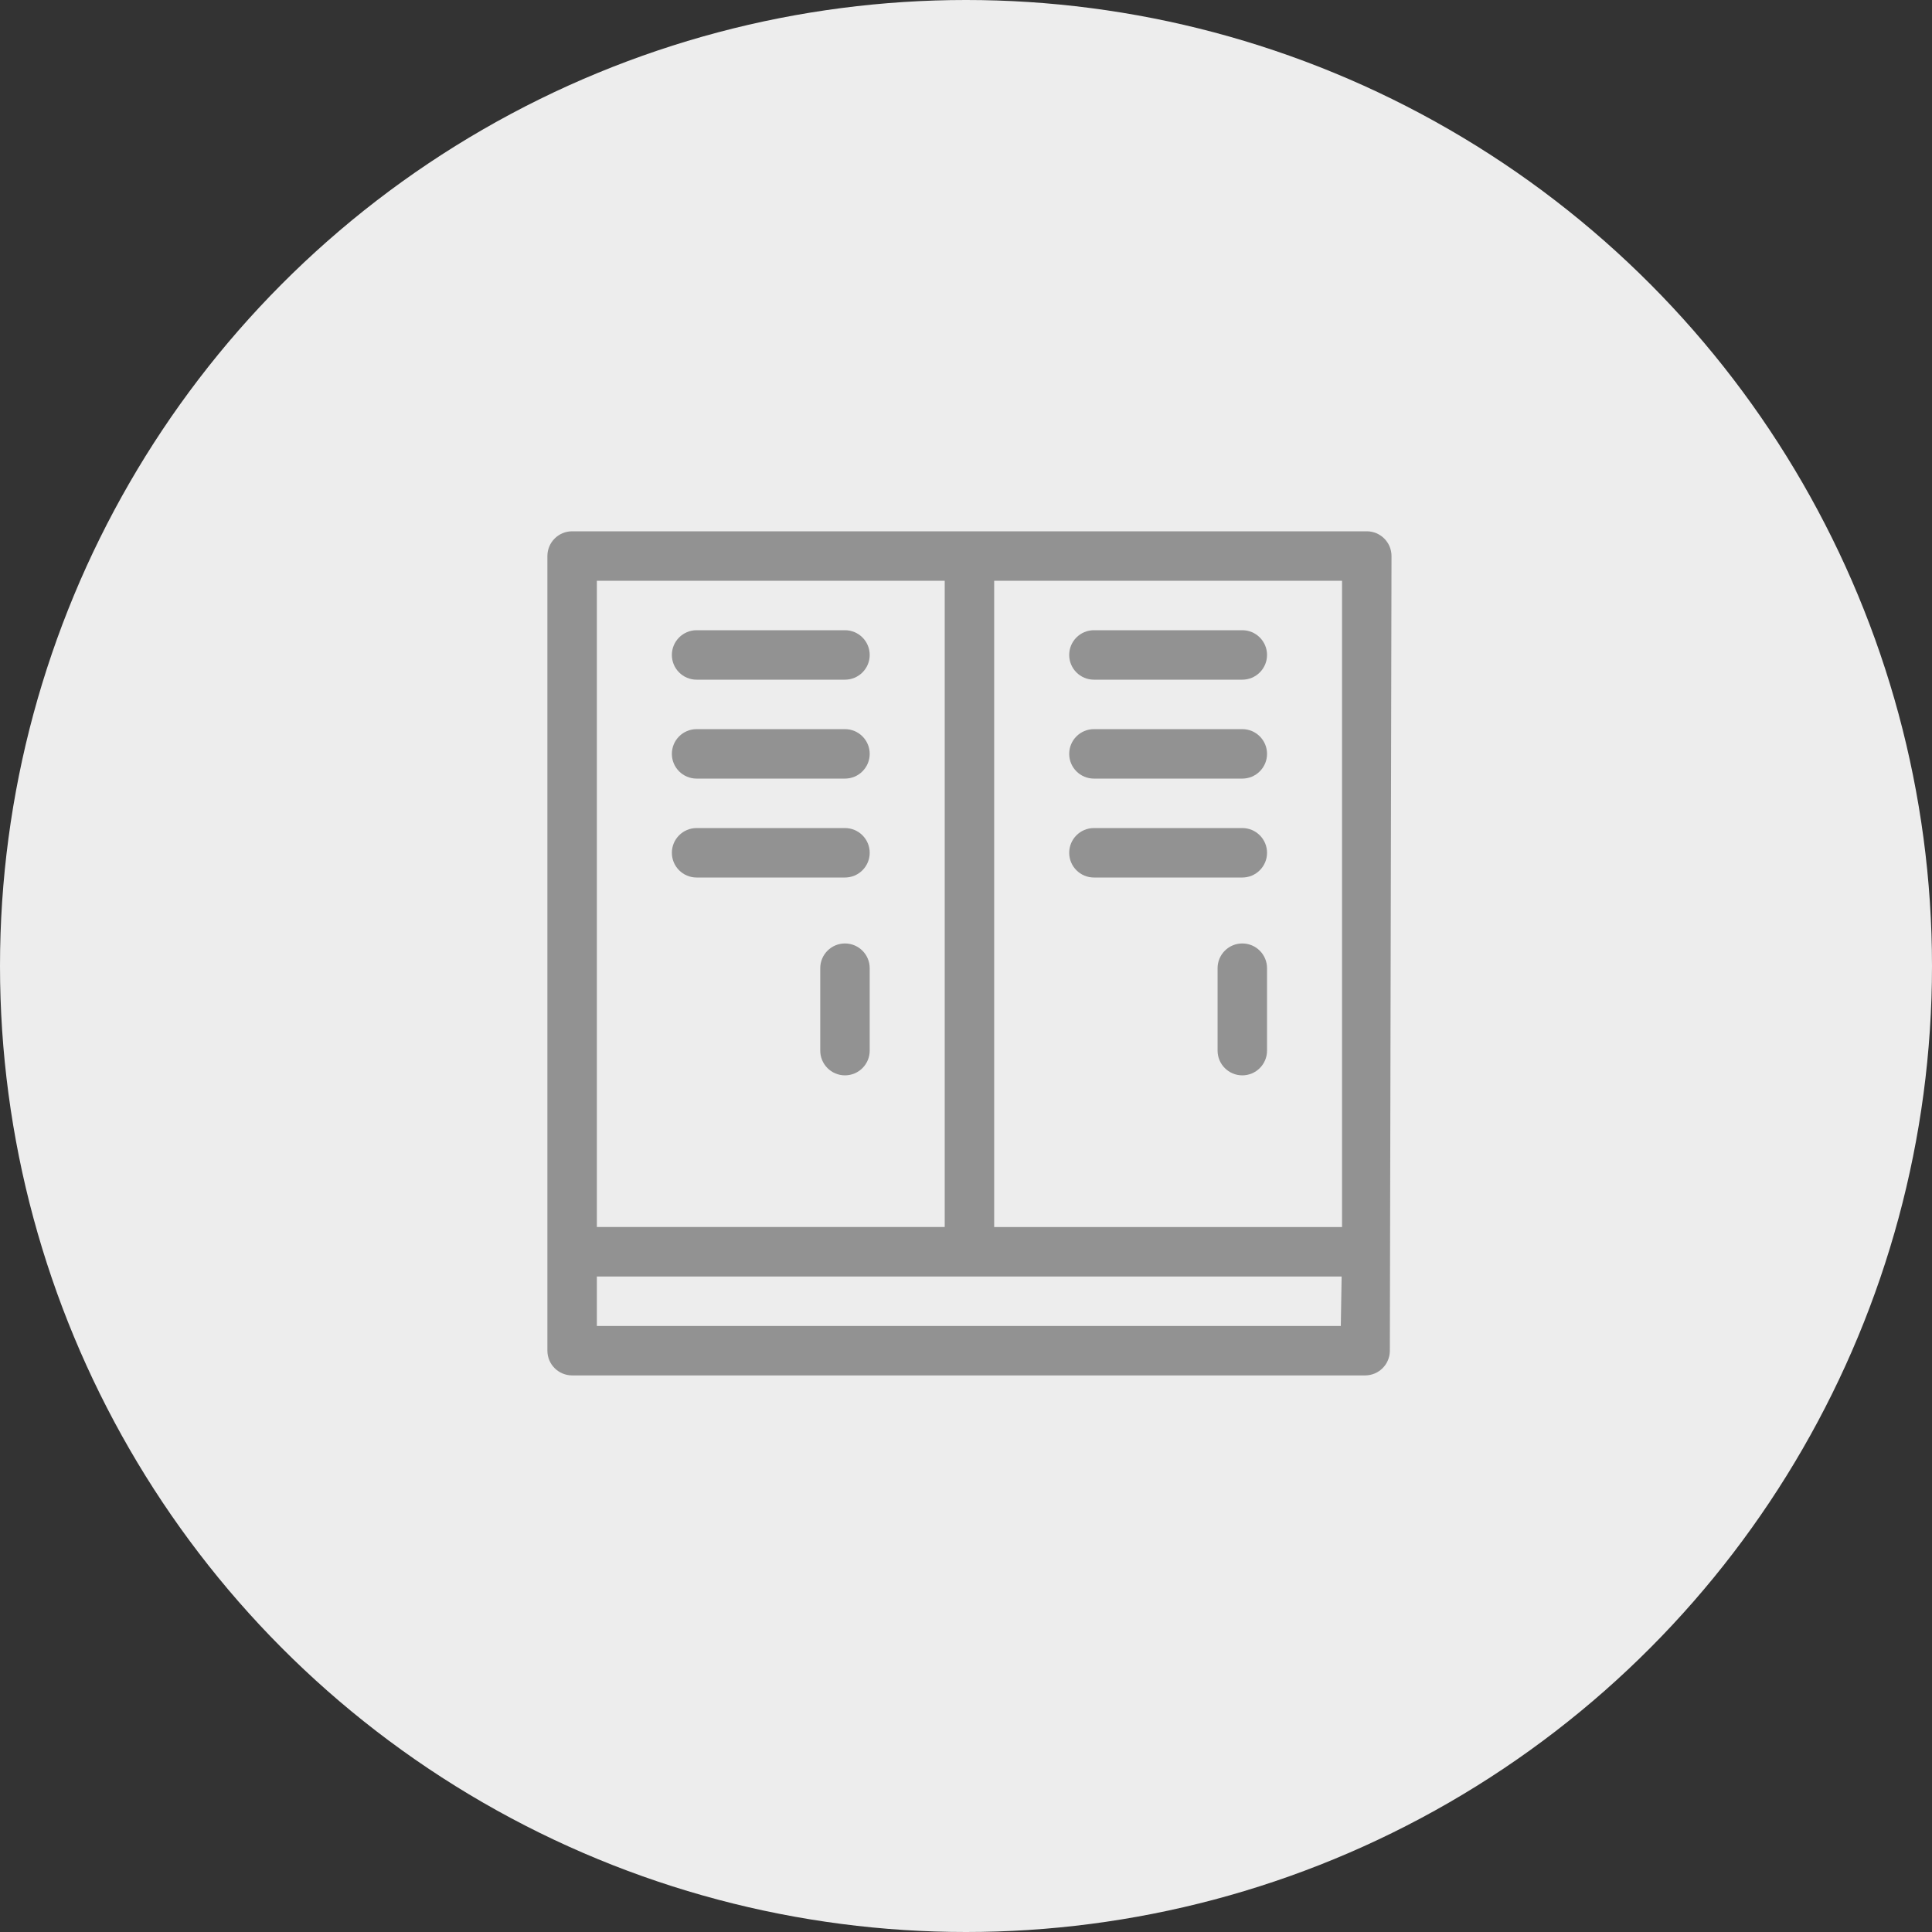 <svg xmlns="http://www.w3.org/2000/svg" width="120" height="120" viewBox="0 0 120 120">
    <rect x="0" y="0" width="120" height="120" fill="#333333" stroke="none"/>
    <g fill="none" fill-rule="evenodd">
        <g fill-rule="nonzero">
            <g transform="translate(-652 -782) translate(652 782)">
                <circle cx="60" cy="60" r="60" fill="#EDEDED"/>
                <path fill="#929292" d="M86.429 34.536c0-.848-.688-1.536-1.536-1.536H35.536c-.848 0-1.536.688-1.536 1.536v49.357c0 .848.688 1.536 1.536 1.536H84.79c.839 0 1.522-.672 1.536-1.51l.103-49.383zm-3.072 41.677H61.75V36.072h21.607v40.14zM37.072 36.072h21.606v40.14H37.072v-40.14zm0 46.285v-3.072h46.259l-.051 3.072H37.072z"/>
                <path fill="#929292" d="M52.483 45.288h-9.216c-.848 0-1.536.688-1.536 1.536 0 .848.688 1.536 1.536 1.536h9.216c.848 0 1.536-.688 1.536-1.536 0-.848-.688-1.536-1.536-1.536zM52.483 51.432h-9.216c-.848 0-1.536.688-1.536 1.536 0 .848.688 1.536 1.536 1.536h9.216c.848 0 1.536-.688 1.536-1.536 0-.848-.688-1.536-1.536-1.536zM52.483 58.6c-.848 0-1.536.688-1.536 1.536v5.12c0 .848.688 1.536 1.536 1.536.848 0 1.536-.688 1.536-1.536v-5.12c0-.848-.688-1.536-1.536-1.536zM67.946 48.36h9.216c.848 0 1.536-.688 1.536-1.536 0-.848-.688-1.536-1.536-1.536h-9.216c-.849 0-1.536.688-1.536 1.536 0 .848.687 1.536 1.536 1.536zM43.267 42.216h9.216c.848 0 1.536-.688 1.536-1.536 0-.848-.688-1.536-1.536-1.536h-9.216c-.848 0-1.536.688-1.536 1.536 0 .848.688 1.536 1.536 1.536zM67.946 42.216h9.216c.848 0 1.536-.688 1.536-1.536 0-.848-.688-1.536-1.536-1.536h-9.216c-.849 0-1.536.688-1.536 1.536 0 .848.687 1.536 1.536 1.536zM77.162 51.432h-9.216c-.849 0-1.536.688-1.536 1.536 0 .848.687 1.536 1.536 1.536h9.216c.848 0 1.536-.688 1.536-1.536 0-.848-.688-1.536-1.536-1.536zM77.162 58.6c-.849 0-1.536.688-1.536 1.536v5.12c0 .848.687 1.536 1.536 1.536.848 0 1.536-.688 1.536-1.536v-5.12c0-.848-.688-1.536-1.536-1.536z"/>
            </g>
        </g>
    </g>
</svg>
